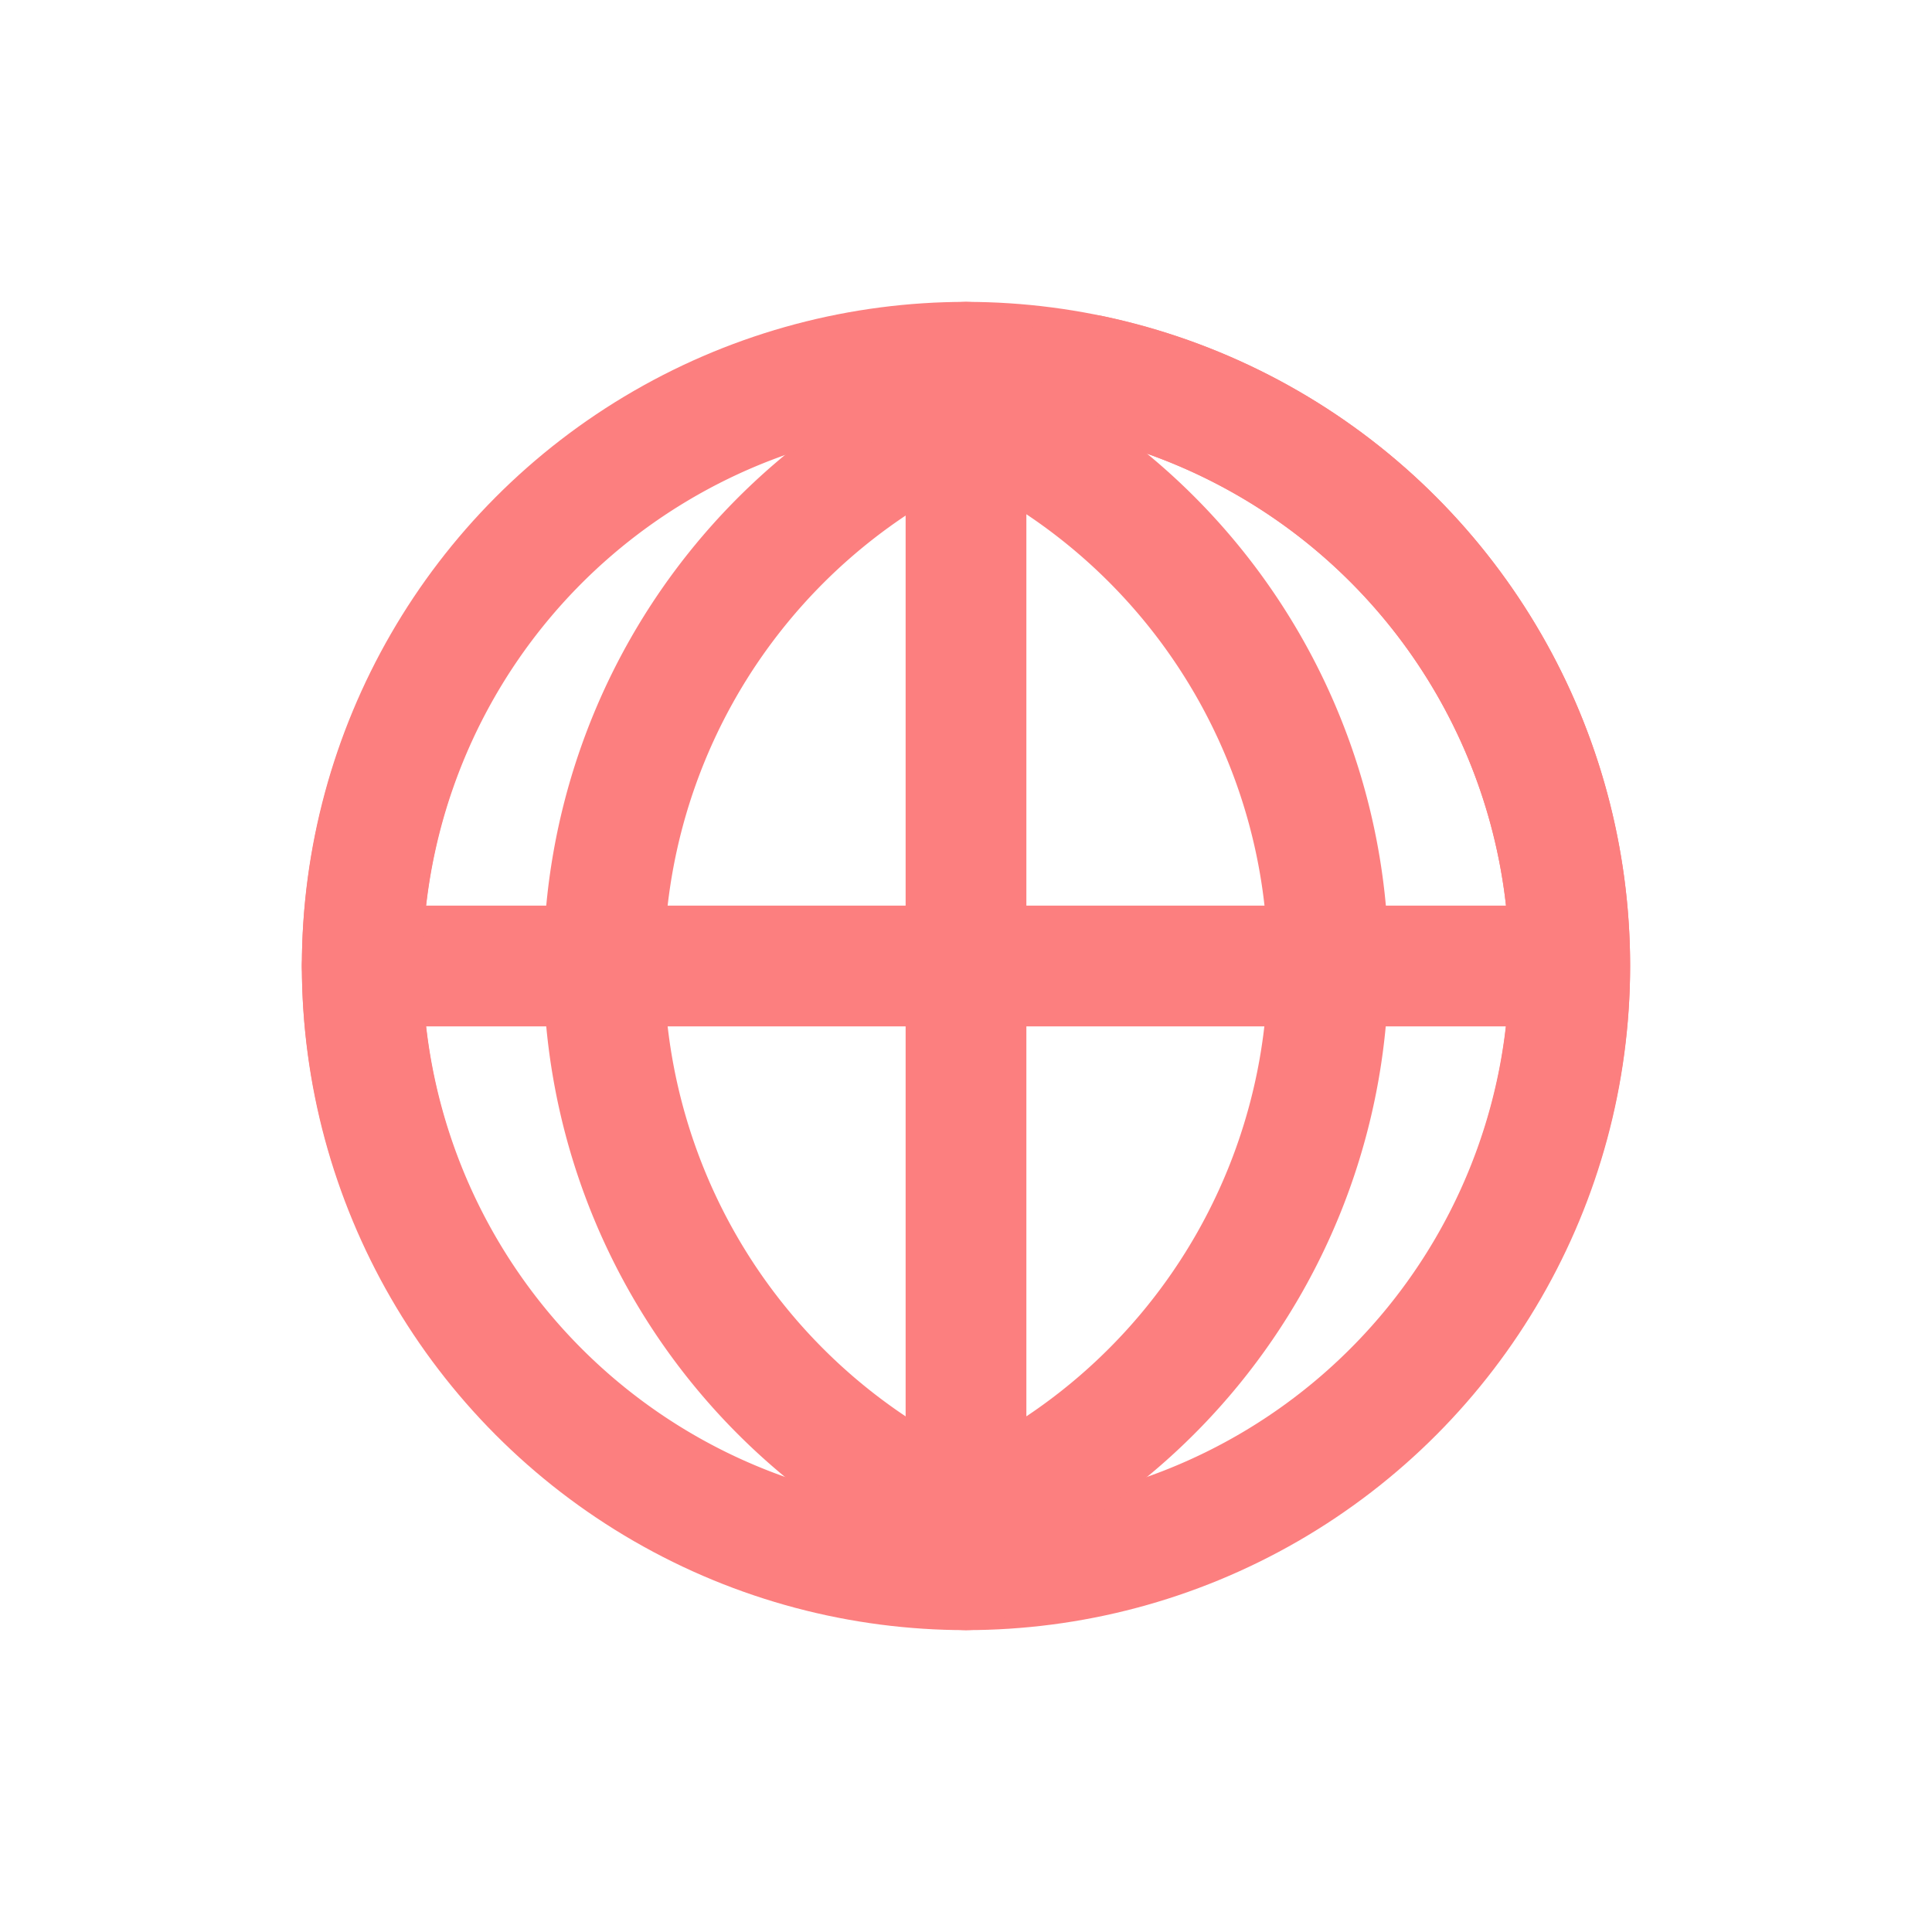 <svg xmlns="http://www.w3.org/2000/svg" width="16" height="16"><circle cx="8" cy="8" r="5" style="fill:none;fill-opacity:1;stroke:#fc7f7f;stroke-width:1;stroke-linecap:round;stroke-linejoin:round;stroke-dasharray:none;stroke-opacity:1"/><path d="M3 8h10M9.027 3.107A5 5 0 0 0 5 8a5 5 0 0 0 4 4.887A5 5 0 0 0 13 8a5 5 0 0 0-3.973-4.893" style="fill:none;fill-opacity:1;stroke:#fc7f7f;stroke-width:1;stroke-linecap:round;stroke-linejoin:round;stroke-dasharray:none;stroke-opacity:1"/><path d="M7.027 3.107A5 5 0 0 0 3 8a5 5 0 0 0 4 4.887A5 5 0 0 0 11 8a5 5 0 0 0-3.973-4.893M8 3v10" style="fill:none;fill-opacity:1;stroke:#fc7f7f;stroke-width:1;stroke-linecap:round;stroke-linejoin:round;stroke-dasharray:none;stroke-opacity:1"/></svg>